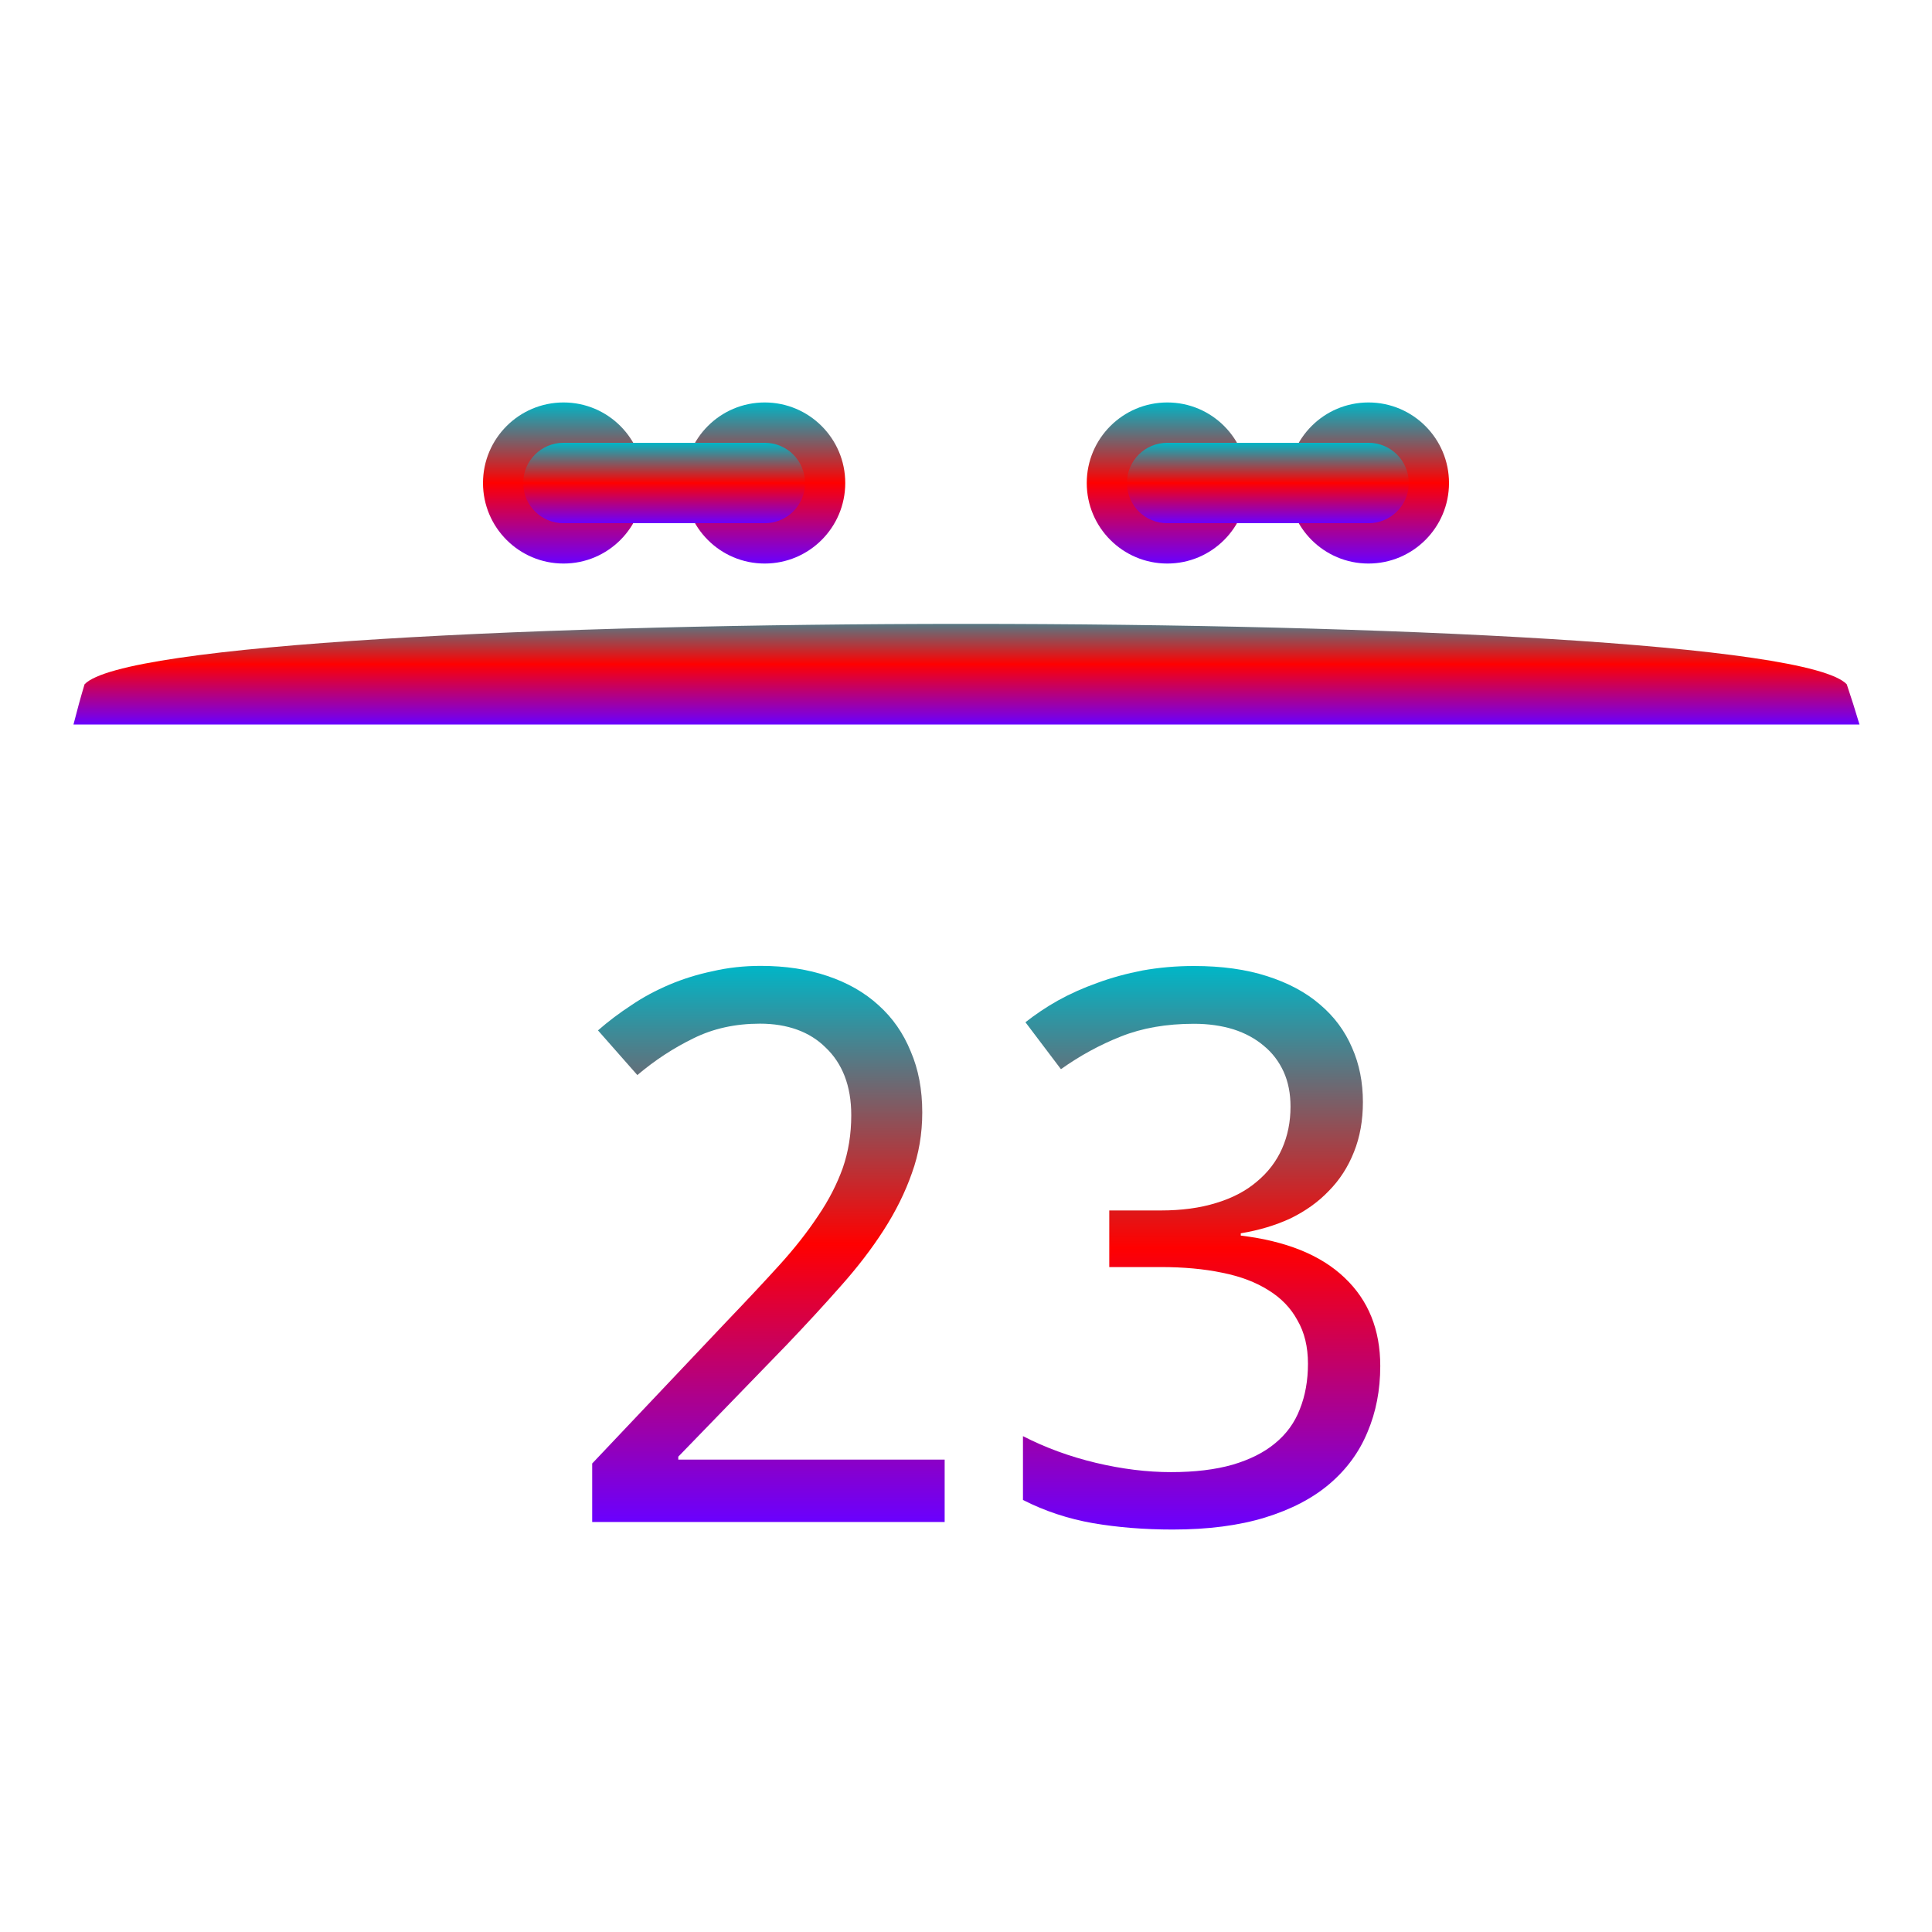 <svg xmlns="http://www.w3.org/2000/svg" xmlns:xlink="http://www.w3.org/1999/xlink" width="64" height="64" viewBox="0 0 64 64" version="1.1"><defs><linearGradient id="linear0" x1="0%" x2="0%" y1="0%" y2="100%"><stop offset="0%" style="stop-color:#00b6c7; stop-opacity:1"/><stop offset="50%" style="stop-color:#ff0000; stop-opacity:1"/><stop offset="100%" style="stop-color:#6a00ff; stop-opacity:1"/></linearGradient></defs><g id="surface1"><path style=" stroke:none;fill-rule:nonzero;fill:url(#linear0);" d="M 2.801 22.668 C 2.668 23.109 2.547 23.555 2.434 24 L 61.598 24 C 61.465 23.551 61.324 23.109 61.176 22.668 C 58.668 20 5.332 20 2.801 22.668 Z M 2.801 22.668 "/><path style=" stroke:none;fill-rule:nonzero;fill:url(#linear0);" d="M 31.297 50.418 L 19.617 50.418 L 19.617 48.48 L 24.098 43.746 C 24.738 43.078 25.312 42.465 25.816 41.91 C 26.32 41.355 26.746 40.812 27.098 40.281 C 27.457 39.754 27.727 39.223 27.918 38.691 C 28.105 38.152 28.199 37.57 28.199 36.941 C 28.199 36.453 28.125 36.023 27.98 35.648 C 27.836 35.277 27.625 34.961 27.352 34.703 C 27.09 34.441 26.773 34.242 26.406 34.109 C 26.039 33.977 25.629 33.91 25.176 33.91 C 24.363 33.91 23.629 34.07 22.973 34.395 C 22.324 34.711 21.703 35.113 21.113 35.613 L 19.809 34.133 C 20.148 33.836 20.516 33.559 20.91 33.301 C 21.301 33.035 21.723 32.809 22.176 32.617 C 22.629 32.426 23.105 32.277 23.609 32.172 C 24.113 32.055 24.645 31.996 25.199 31.996 C 26.02 31.996 26.758 32.109 27.414 32.332 C 28.078 32.555 28.645 32.879 29.105 33.301 C 29.566 33.715 29.922 34.223 30.168 34.828 C 30.426 35.426 30.551 36.098 30.551 36.852 C 30.551 37.555 30.438 38.227 30.207 38.863 C 29.984 39.5 29.672 40.129 29.27 40.754 C 28.879 41.363 28.406 41.98 27.852 42.602 C 27.305 43.223 26.711 43.867 26.07 44.539 L 22.469 48.254 L 22.469 48.352 L 31.293 48.352 L 31.293 50.414 Z M 31.297 50.418 "/><path style=" stroke:none;fill-rule:nonzero;fill:url(#linear0);" d="M 45.148 36.508 C 45.148 37.113 45.051 37.664 44.852 38.16 C 44.656 38.656 44.379 39.086 44.02 39.449 C 43.672 39.816 43.246 40.117 42.754 40.359 C 42.258 40.59 41.707 40.754 41.102 40.855 L 41.102 40.93 C 42.613 41.113 43.762 41.578 44.547 42.332 C 45.332 43.078 45.723 44.051 45.723 45.25 C 45.723 46.047 45.582 46.777 45.301 47.438 C 45.027 48.102 44.609 48.672 44.047 49.152 C 43.484 49.633 42.77 50.004 41.906 50.27 C 41.043 50.535 40.023 50.668 38.844 50.668 C 37.914 50.668 37.035 50.598 36.207 50.457 C 35.387 50.312 34.613 50.059 33.887 49.688 L 33.887 47.574 C 34.633 47.957 35.434 48.25 36.297 48.457 C 37.168 48.664 38 48.766 38.793 48.766 C 39.578 48.766 40.258 48.684 40.832 48.52 C 41.402 48.352 41.871 48.117 42.238 47.812 C 42.613 47.504 42.887 47.129 43.059 46.68 C 43.238 46.234 43.328 45.73 43.328 45.176 C 43.328 44.613 43.211 44.133 42.98 43.738 C 42.762 43.332 42.441 43 42.023 42.742 C 41.605 42.477 41.094 42.281 40.484 42.16 C 39.887 42.035 39.207 41.973 38.449 41.973 L 36.746 41.973 L 36.746 40.098 L 38.449 40.098 C 39.141 40.098 39.754 40.016 40.293 39.848 C 40.832 39.684 41.277 39.449 41.637 39.141 C 42.004 38.836 42.281 38.473 42.469 38.051 C 42.656 37.629 42.75 37.164 42.75 36.66 C 42.75 36.227 42.676 35.844 42.523 35.504 C 42.367 35.164 42.152 34.879 41.867 34.645 C 41.586 34.406 41.25 34.223 40.859 34.098 C 40.465 33.977 40.031 33.914 39.551 33.914 C 38.637 33.914 37.832 34.055 37.129 34.336 C 36.438 34.609 35.777 34.969 35.145 35.418 L 33.969 33.863 C 34.293 33.609 34.648 33.367 35.043 33.145 C 35.445 32.922 35.879 32.727 36.352 32.559 C 36.82 32.387 37.32 32.25 37.848 32.148 C 38.387 32.051 38.953 32 39.551 32 C 40.477 32 41.281 32.113 41.973 32.336 C 42.672 32.559 43.258 32.871 43.727 33.277 C 44.199 33.676 44.551 34.152 44.789 34.707 C 45.031 35.254 45.148 35.855 45.148 36.508 Z M 45.148 36.508 "/><path style=" stroke:none;fill-rule:nonzero;fill:url(#linear0);" d="M 21.332 16 C 21.332 17.473 20.141 18.668 18.668 18.668 C 17.195 18.668 16 17.473 16 16 C 16 14.527 17.195 13.332 18.668 13.332 C 20.141 13.332 21.332 14.527 21.332 16 Z M 21.332 16 "/><path style=" stroke:none;fill-rule:nonzero;fill:url(#linear0);" d="M 28 16 C 28 17.473 26.805 18.668 25.332 18.668 C 23.859 18.668 22.668 17.473 22.668 16 C 22.668 14.527 23.859 13.332 25.332 13.332 C 26.805 13.332 28 14.527 28 16 Z M 28 16 "/><path style=" stroke:none;fill-rule:nonzero;fill:url(#linear0);" d="M 18.668 14.668 L 25.332 14.668 C 26.07 14.668 26.668 15.262 26.668 16 C 26.668 16.738 26.07 17.332 25.332 17.332 L 18.668 17.332 C 17.93 17.332 17.332 16.738 17.332 16 C 17.332 15.262 17.93 14.668 18.668 14.668 Z M 18.668 14.668 "/><path style=" stroke:none;fill-rule:nonzero;fill:url(#linear0);" d="M 41.332 16 C 41.332 17.473 40.141 18.668 38.668 18.668 C 37.195 18.668 36 17.473 36 16 C 36 14.527 37.195 13.332 38.668 13.332 C 40.141 13.332 41.332 14.527 41.332 16 Z M 41.332 16 "/><path style=" stroke:none;fill-rule:nonzero;fill:url(#linear0);" d="M 48 16 C 48 17.473 46.805 18.668 45.332 18.668 C 43.859 18.668 42.668 17.473 42.668 16 C 42.668 14.527 43.859 13.332 45.332 13.332 C 46.805 13.332 48 14.527 48 16 Z M 48 16 "/><path style=" stroke:none;fill-rule:nonzero;fill:url(#linear0);" d="M 38.668 14.668 L 45.332 14.668 C 46.07 14.668 46.668 15.262 46.668 16 C 46.668 16.738 46.07 17.332 45.332 17.332 L 38.668 17.332 C 37.93 17.332 37.332 16.738 37.332 16 C 37.332 15.262 37.93 14.668 38.668 14.668 Z M 38.668 14.668 "/></g></svg>
